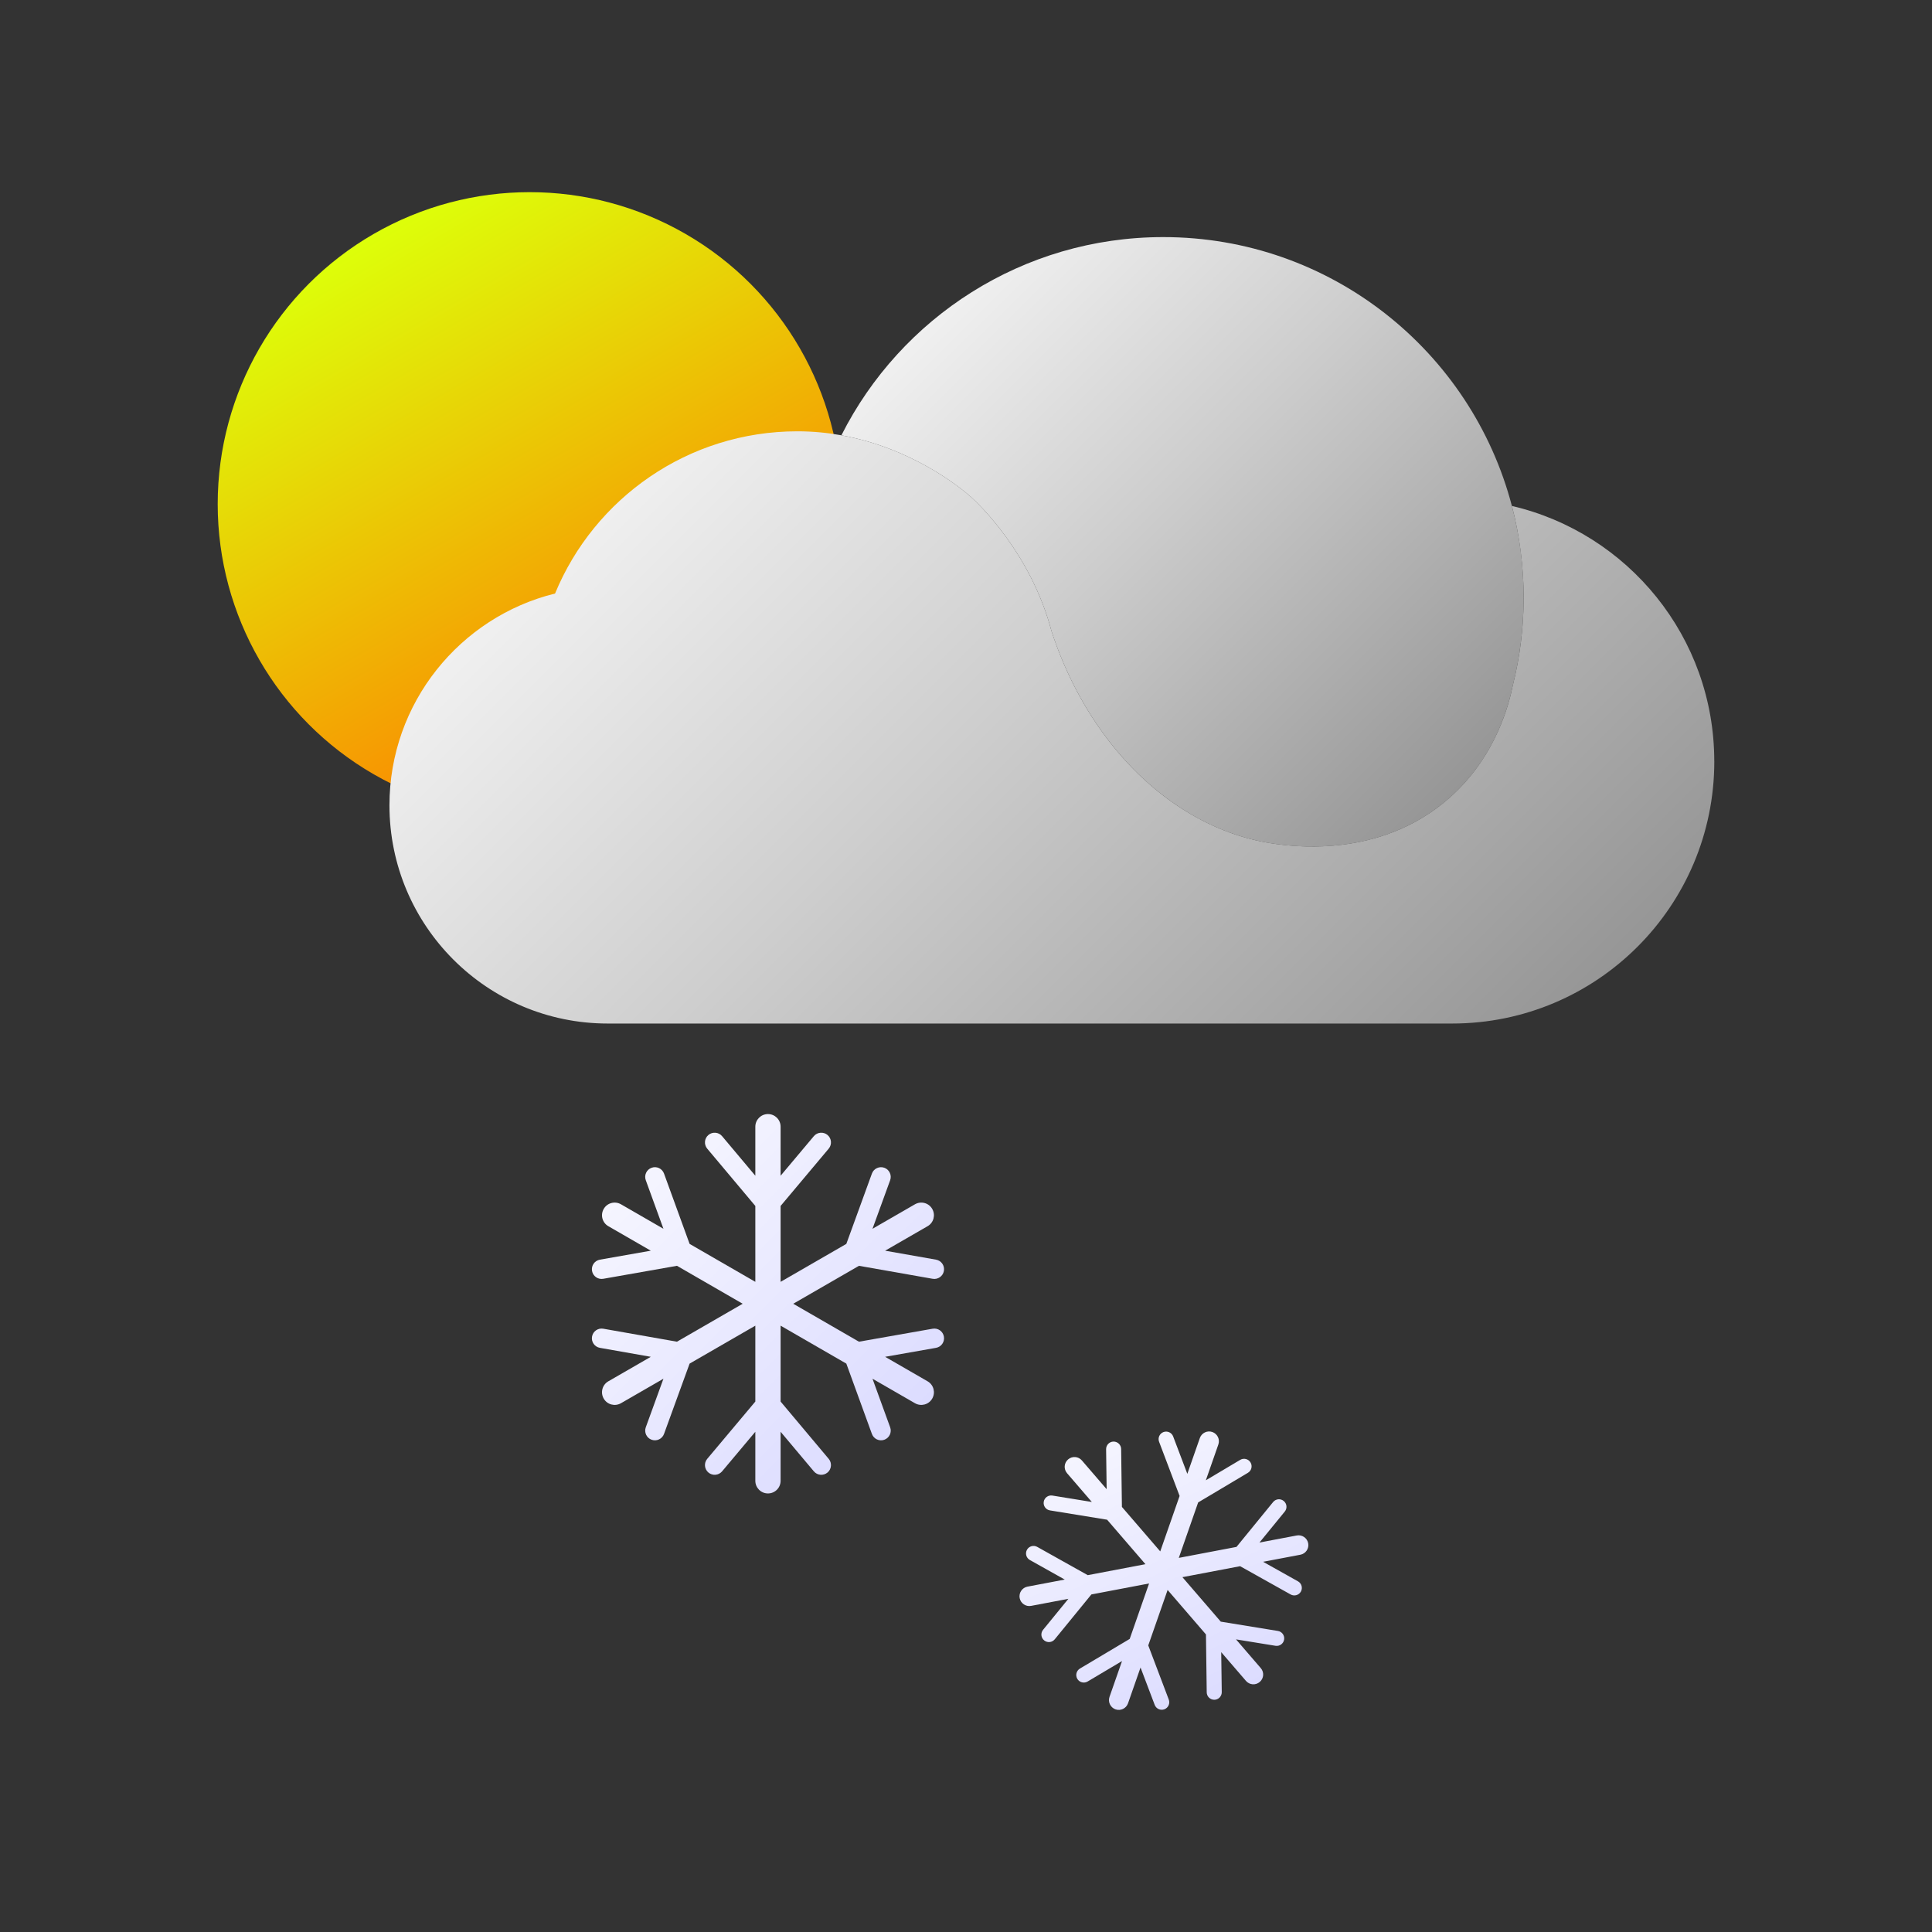 <?xml version="1.0" encoding="UTF-8"?>
<svg id="_图层_1" data-name="图层 1" xmlns="http://www.w3.org/2000/svg" xmlns:xlink="http://www.w3.org/1999/xlink" viewBox="0 0 500 500">
  <rect x="0" y="0" width="500" height="500" fill="#333333" stroke="none"/>
  <defs>
    <style>
      .cls-1 {
        fill: url(#_未命名的渐变_630-2);
      }

      .cls-2 {
        fill: url(#_未命名的渐变_630);
      }

      .cls-3 {
        fill: url(#_未命名的渐变_144);
      }

      .cls-4 {
        fill: url(#_未命名的渐变_144-2);
      }

      .cls-5 {
        fill: url(#_未命名的渐变_277);
      }
    </style>
    <linearGradient id="_未命名的渐变_144" data-name="未命名的渐变 144" x1="232.36" y1="371.02" x2="165.15" y2="303.81" gradientUnits="userSpaceOnUse">
      <stop offset="0" stop-color="#dcdcff"/>
      <stop offset="1" stop-color="#f5f5ff"/>
    </linearGradient>
    <linearGradient id="_未命名的渐变_144-2" data-name="未命名的渐变 144" x1="328.74" y1="439.2" x2="276.72" y2="387.18" gradientTransform="translate(151.57 -83.37) rotate(19.24)" xlink:href="#_未命名的渐变_144"/>
    <linearGradient id="_未命名的渐变_277" data-name="未命名的渐变 277" x1="177.44" y1="200.38" x2="96.7" y2="60.53" gradientUnits="userSpaceOnUse">
      <stop offset="0" stop-color="#f70"/>
      <stop offset="1" stop-color="#ddff09"/>
    </linearGradient>
    <linearGradient id="_未命名的渐变_630" data-name="未命名的渐变 630" x1="384.02" y1="197.72" x2="255.05" y2="68.74" gradientUnits="userSpaceOnUse">
      <stop offset="0" stop-color="#969696"/>
      <stop offset=".6" stop-color="#cecece"/>
      <stop offset="1" stop-color="#f0f0f0"/>
    </linearGradient>
    <linearGradient id="_未命名的渐变_630-2" data-name="未命名的渐变 630" x1="370.33" y1="298.48" x2="178.84" y2="106.98" xlink:href="#_未命名的渐变_630"/>
  </defs>
  <g>
    <path class="cls-3" d="M241.37,343.87l-19.07,3.36-17.01-9.82,17.01-9.82,19.07,3.36c1.37,.24,2.67-.67,2.91-2.04,.24-1.37-.67-2.67-2.04-2.91l-13.17-2.32,10.99-6.34c1.57-.9,2.1-2.9,1.2-4.47h0c-.9-1.57-2.9-2.1-4.47-1.2l-10.99,6.34,4.57-12.57c.47-1.3-.2-2.75-1.5-3.22-1.3-.47-2.75,.2-3.22,1.5l-6.62,18.2-17.01,9.82v-19.64l12.45-14.83c.89-1.06,.75-2.65-.31-3.54-1.06-.89-2.65-.75-3.54,.31l-8.6,10.24v-12.69c0-1.81-1.46-3.27-3.27-3.27h0c-1.81,0-3.27,1.46-3.27,3.27v12.69l-8.6-10.24c-.89-1.06-2.48-1.2-3.54-.31-1.06,.89-1.2,2.48-.31,3.54l12.45,14.83v19.64l-17.01-9.82-6.62-18.2c-.47-1.3-1.92-1.98-3.22-1.5-1.3,.47-1.98,1.92-1.5,3.22l4.57,12.57-10.99-6.34c-1.57-.9-3.57-.37-4.47,1.2h0c-.9,1.57-.37,3.57,1.2,4.47l10.99,6.34-13.17,2.32c-1.37,.24-2.28,1.54-2.04,2.91,.24,1.37,1.54,2.28,2.91,2.04l19.07-3.36,17.01,9.82-17.01,9.82-19.07-3.36c-1.37-.24-2.67,.67-2.91,2.04-.24,1.37,.67,2.67,2.04,2.91l13.17,2.32-10.99,6.34c-1.57,.9-2.1,2.9-1.2,4.47h0c.9,1.57,2.9,2.1,4.47,1.2l10.99-6.34-4.57,12.57c-.47,1.3,.2,2.75,1.5,3.22,1.3,.47,2.75-.2,3.22-1.5l6.62-18.2,17.01-9.82v19.64l-12.45,14.83c-.89,1.06-.75,2.65,.31,3.54,1.06,.89,2.65,.75,3.54-.31l8.6-10.24v12.69c0,1.81,1.46,3.27,3.27,3.27h0c1.81,0,3.27-1.46,3.27-3.27v-12.69l8.6,10.24c.89,1.06,2.48,1.2,3.54,.31,1.06-.89,1.2-2.48,.31-3.54l-12.45-14.83v-19.64l17.01,9.82,6.62,18.2c.47,1.3,1.92,1.98,3.22,1.5,1.3-.47,1.98-1.92,1.5-3.22l-4.57-12.57,10.99,6.34c1.57,.9,3.57,.37,4.47-1.2h0c.9-1.57,.37-3.57-1.2-4.47l-10.99-6.34,13.17-2.32c1.37-.24,2.28-1.54,2.04-2.91-.24-1.37-1.54-2.28-2.91-2.04Z"/>
    <path class="cls-4" d="M330.72,422.09l-14.79-2.41-9.92-11.51,14.93-2.84,13.08,7.32c.94,.52,2.12,.19,2.65-.75,.52-.94,.19-2.12-.75-2.65l-9.03-5.06,9.65-1.83c1.37-.26,2.28-1.59,2.02-2.96h0c-.26-1.37-1.59-2.28-2.96-2.02l-9.65,1.83,6.55-8.02c.68-.83,.56-2.06-.28-2.74-.83-.68-2.06-.56-2.74,.28l-9.48,11.61-14.93,2.84,5.01-14.35,12.88-7.67c.92-.55,1.23-1.74,.68-2.67-.55-.92-1.74-1.23-2.67-.68l-8.9,5.29,3.24-9.27c.46-1.32-.24-2.76-1.56-3.23h0c-1.32-.46-2.76,.24-3.23,1.56l-3.24,9.27-3.67-9.68c-.38-1-1.5-1.51-2.51-1.13-1,.38-1.51,1.5-1.13,2.51l5.31,14.02-5.01,14.35-9.92-11.51-.2-14.99c-.01-1.07-.9-1.93-1.97-1.92-1.07,.01-1.93,.9-1.92,1.97l.14,10.35-6.41-7.44c-.91-1.06-2.51-1.18-3.57-.26h0c-1.06,.91-1.18,2.51-.26,3.57l6.41,7.44-10.22-1.66c-1.06-.17-2.06,.55-2.23,1.61-.17,1.06,.55,2.06,1.61,2.23l14.79,2.41,9.92,11.51-14.93,2.84-13.08-7.32c-.94-.52-2.12-.19-2.65,.75-.52,.94-.19,2.12,.75,2.65l9.03,5.06-9.65,1.83c-1.37,.26-2.28,1.59-2.02,2.96h0c.26,1.37,1.59,2.28,2.96,2.02l9.65-1.83-6.55,8.02c-.68,.83-.56,2.06,.28,2.74,.83,.68,2.06,.56,2.74-.28l9.48-11.61,14.93-2.84-5.01,14.35-12.88,7.67c-.92,.55-1.23,1.74-.68,2.67,.55,.92,1.74,1.23,2.67,.68l8.9-5.29-3.24,9.27c-.46,1.32,.24,2.76,1.56,3.23h0c1.32,.46,2.76-.24,3.23-1.56l3.24-9.27,3.67,9.68c.38,1,1.5,1.51,2.51,1.13,1-.38,1.51-1.5,1.13-2.51l-5.31-14.02,5.01-14.35,9.92,11.51,.2,14.99c.01,1.07,.9,1.93,1.97,1.92,1.07-.01,1.93-.9,1.92-1.97l-.14-10.35,6.41,7.44c.91,1.06,2.51,1.18,3.57,.26h0c1.06-.91,1.18-2.51,.26-3.57l-6.41-7.44,10.22,1.66c1.06,.17,2.06-.55,2.23-1.61,.17-1.06-.55-2.06-1.61-2.23Z"/>
  </g>
  <circle class="cls-5" cx="137.07" cy="130.46" r="80.73"/>
  <g>
    <path class="cls-2" d="M394.32,154.62c0,7.84-.97,15.47-2.8,22.74,0,.02-.01,.05-.02,.08-.53,2.58-1.61,7-3.92,12.05-2.49,5.48-6.4,11.68-12.59,17.11-9.03,7.93-19.26,11.01-27.76,12.04-6.69,.81-12.3,.35-15.37,0-.61-.08-1.11-.14-1.51-.19-7.31-.96-14.34-3.37-20.89-7.01-16.76-9.31-30.33-26.62-37.34-48.13-5.36-20.28-19.15-33.2-20.86-34.72-2.89-2.56-15.39-12.67-33.51-15.93,15.34-30.43,46.89-51.3,83.3-51.3,43.33,0,79.75,29.54,90.23,69.59,1.99,7.56,3.04,15.49,3.04,23.67Z"/>
    <path class="cls-1" d="M443.66,197.03c0,37.49-30.38,67.86-67.86,67.86H157.28c-31.2,0-56.49-25.29-56.49-56.48,0-26.49,18.25-48.73,42.86-54.81,10.16-24.64,34.42-41.98,62.74-41.98,3.99,0,7.79,.38,11.36,1.03,18.12,3.26,30.62,13.36,33.51,15.93,1.71,1.52,15.5,14.44,20.86,34.72,7.01,21.52,20.58,38.83,37.34,48.13,6.55,3.64,13.58,6.05,20.89,7.01,.4,.06,.9,.11,1.51,.19,3.06,.35,8.68,.81,15.37,0,8.49-1.03,18.73-4.1,27.76-12.04,6.19-5.43,10.1-11.64,12.59-17.11,2.31-5.05,3.4-9.47,3.92-12.05,.01-.03,.02-.06,.02-.08,1.83-7.27,2.8-14.9,2.8-22.74s-1.05-16.11-3.04-23.67c30.02,7,52.37,33.93,52.37,66.08Z"/>
  </g>
</svg>